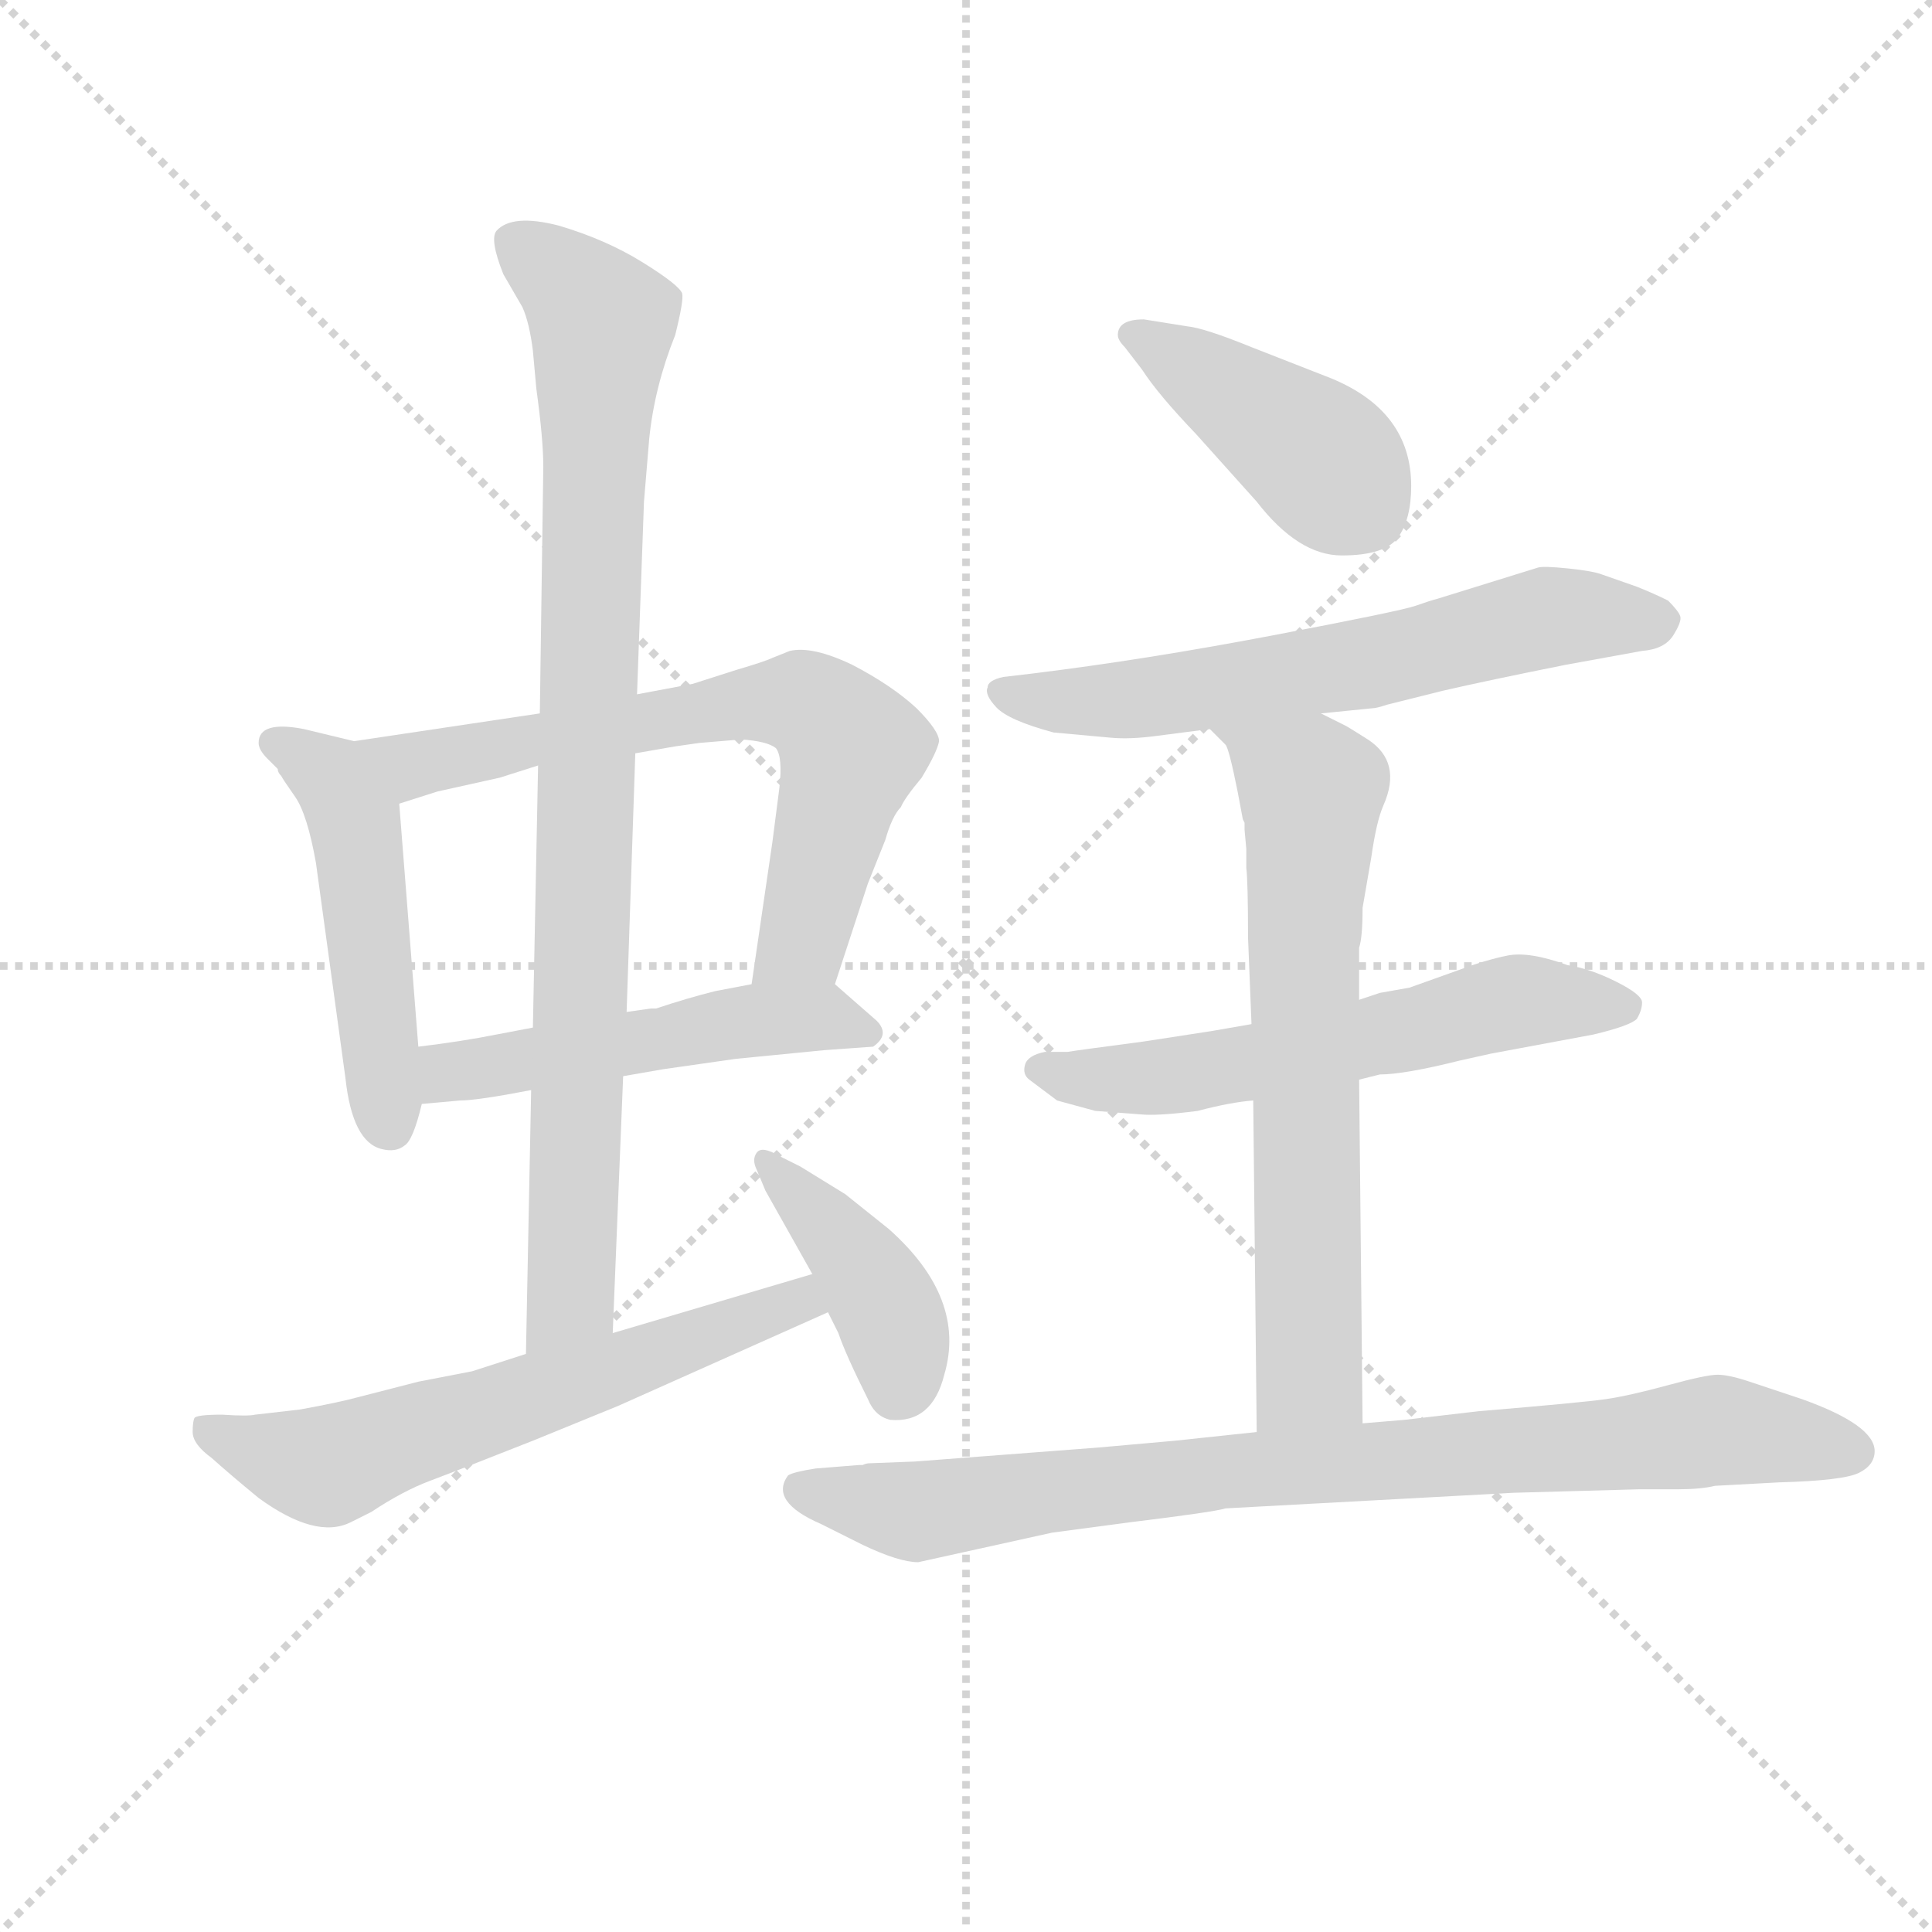 <svg version="1.1" viewBox="0 0 1024 1024" xmlns="http://www.w3.org/2000/svg">
  <g stroke="lightgray" stroke-dasharray="1,1" stroke-width="1" transform="scale(4, 4)">
    <line x1="0" y1="0" x2="256" y2="256"></line>
    <line x1="256" y1="0" x2="0" y2="256"></line>
    <line x1="128" y1="0" x2="128" y2="256"></line>
    <line x1="0" y1="128" x2="256" y2="128"></line>
  </g>
  <g transform="scale(0.92, -0.92) translate(60, -850)">
    <style type="text/css">
      
        @keyframes keyframes0 {
          from {
            stroke: blue;
            stroke-dashoffset: 500;
            stroke-width: 128;
          }
          62% {
            animation-timing-function: step-end;
            stroke: blue;
            stroke-dashoffset: 0;
            stroke-width: 128;
          }
          to {
            stroke: black;
            stroke-width: 1024;
          }
        }
        #make-me-a-hanzi-animation-0 {
          animation: keyframes0 0.657s both;
          animation-delay: 0s;
          animation-timing-function: linear;
        }
      
        @keyframes keyframes1 {
          from {
            stroke: blue;
            stroke-dashoffset: 695;
            stroke-width: 128;
          }
          69% {
            animation-timing-function: step-end;
            stroke: blue;
            stroke-dashoffset: 0;
            stroke-width: 128;
          }
          to {
            stroke: black;
            stroke-width: 1024;
          }
        }
        #make-me-a-hanzi-animation-1 {
          animation: keyframes1 0.816s both;
          animation-delay: 0.657s;
          animation-timing-function: linear;
        }
      
        @keyframes keyframes2 {
          from {
            stroke: blue;
            stroke-dashoffset: 512;
            stroke-width: 128;
          }
          63% {
            animation-timing-function: step-end;
            stroke: blue;
            stroke-dashoffset: 0;
            stroke-width: 128;
          }
          to {
            stroke: black;
            stroke-width: 1024;
          }
        }
        #make-me-a-hanzi-animation-2 {
          animation: keyframes2 0.667s both;
          animation-delay: 1.472s;
          animation-timing-function: linear;
        }
      
        @keyframes keyframes3 {
          from {
            stroke: blue;
            stroke-dashoffset: 921;
            stroke-width: 128;
          }
          75% {
            animation-timing-function: step-end;
            stroke: blue;
            stroke-dashoffset: 0;
            stroke-width: 128;
          }
          to {
            stroke: black;
            stroke-width: 1024;
          }
        }
        #make-me-a-hanzi-animation-3 {
          animation: keyframes3 1s both;
          animation-delay: 2.139s;
          animation-timing-function: linear;
        }
      
        @keyframes keyframes4 {
          from {
            stroke: blue;
            stroke-dashoffset: 629;
            stroke-width: 128;
          }
          67% {
            animation-timing-function: step-end;
            stroke: blue;
            stroke-dashoffset: 0;
            stroke-width: 128;
          }
          to {
            stroke: black;
            stroke-width: 1024;
          }
        }
        #make-me-a-hanzi-animation-4 {
          animation: keyframes4 0.762s both;
          animation-delay: 3.139s;
          animation-timing-function: linear;
        }
      
        @keyframes keyframes5 {
          from {
            stroke: blue;
            stroke-dashoffset: 413;
            stroke-width: 128;
          }
          57% {
            animation-timing-function: step-end;
            stroke: blue;
            stroke-dashoffset: 0;
            stroke-width: 128;
          }
          to {
            stroke: black;
            stroke-width: 1024;
          }
        }
        #make-me-a-hanzi-animation-5 {
          animation: keyframes5 0.586s both;
          animation-delay: 3.901s;
          animation-timing-function: linear;
        }
      
        @keyframes keyframes6 {
          from {
            stroke: blue;
            stroke-dashoffset: 424;
            stroke-width: 128;
          }
          58% {
            animation-timing-function: step-end;
            stroke: blue;
            stroke-dashoffset: 0;
            stroke-width: 128;
          }
          to {
            stroke: black;
            stroke-width: 1024;
          }
        }
        #make-me-a-hanzi-animation-6 {
          animation: keyframes6 0.595s both;
          animation-delay: 4.487s;
          animation-timing-function: linear;
        }
      
        @keyframes keyframes7 {
          from {
            stroke: blue;
            stroke-dashoffset: 639;
            stroke-width: 128;
          }
          68% {
            animation-timing-function: step-end;
            stroke: blue;
            stroke-dashoffset: 0;
            stroke-width: 128;
          }
          to {
            stroke: black;
            stroke-width: 1024;
          }
        }
        #make-me-a-hanzi-animation-7 {
          animation: keyframes7 0.77s both;
          animation-delay: 5.082s;
          animation-timing-function: linear;
        }
      
        @keyframes keyframes8 {
          from {
            stroke: blue;
            stroke-dashoffset: 599;
            stroke-width: 128;
          }
          66% {
            animation-timing-function: step-end;
            stroke: blue;
            stroke-dashoffset: 0;
            stroke-width: 128;
          }
          to {
            stroke: black;
            stroke-width: 1024;
          }
        }
        #make-me-a-hanzi-animation-8 {
          animation: keyframes8 0.737s both;
          animation-delay: 5.852s;
          animation-timing-function: linear;
        }
      
        @keyframes keyframes9 {
          from {
            stroke: blue;
            stroke-dashoffset: 688;
            stroke-width: 128;
          }
          69% {
            animation-timing-function: step-end;
            stroke: blue;
            stroke-dashoffset: 0;
            stroke-width: 128;
          }
          to {
            stroke: black;
            stroke-width: 1024;
          }
        }
        #make-me-a-hanzi-animation-9 {
          animation: keyframes9 0.81s both;
          animation-delay: 6.589s;
          animation-timing-function: linear;
        }
      
        @keyframes keyframes10 {
          from {
            stroke: blue;
            stroke-dashoffset: 868;
            stroke-width: 128;
          }
          74% {
            animation-timing-function: step-end;
            stroke: blue;
            stroke-dashoffset: 0;
            stroke-width: 128;
          }
          to {
            stroke: black;
            stroke-width: 1024;
          }
        }
        #make-me-a-hanzi-animation-10 {
          animation: keyframes10 0.956s both;
          animation-delay: 7.399s;
          animation-timing-function: linear;
        }
      
    </style>
    
      <path d="M 144 423 L 115 430 Q 89 435 89 422 Q 89 418 94 413 Q 99 408 100 407 Q 100 405 102 403 Q 103 401 110 391 Q 117 381 122 353 L 139 229 Q 143 192 160 188 Q 168 186 173 190 Q 178 193 183 214 L 181 247 L 170 387 C 168 417 168 417 144 423 Z" fill="lightgray"></path>
    
      <path d="M 251 439 L 144 423 C 114 419 141 378 170 387 L 192 394 L 228 402 L 250 409 L 306 416 L 329 420 L 343 422 L 367 424 Q 382 423 387 419 Q 391 414 389 396 L 385 365 L 373 283 C 369 253 412 254 421 283 L 440 341 L 450 366 Q 454 380 459 385 Q 461 390 471 402 Q 480 417 481 423 Q 481 429 468 442 Q 454 455 431 467 Q 408 478 395 475 L 385 471 Q 381 469 364 464 L 339 456 L 307 450 L 251 439 Z" fill="lightgray"></path>
    
      <path d="M 183 214 L 205 216 Q 215 216 246 222 L 299 230 L 322 234 L 364 240 L 415 245 L 443 247 Q 453 254 445 262 L 421 283 C 412 291 402 289 373 283 L 352 279 Q 336 275 318 269 L 315 269 L 301 267 L 247 258 L 226 254 Q 206 250 181 247 C 151 243 153 211 183 214 Z" fill="lightgray"></path>
    
      <path d="M 241 673 Q 245 664 247 648 L 249 626 Q 253 597 253 581 L 251 439 L 250 409 L 247 258 L 246 222 L 243 70 C 242 40 292 52 293 82 L 299 230 L 301 267 L 306 416 L 307 450 L 311 561 L 314 597 Q 317 627 329 657 Q 334 677 333 681 Q 331 686 310 699 Q 289 712 262 720 Q 235 727 226 717 Q 222 712 230 692 L 241 673 Z" fill="lightgray"></path>
    
      <path d="M 243 70 L 212 60 L 181 54 L 146 45 Q 135 42 113 38 L 87 35 Q 83 34 68 35 Q 53 35 52 33 Q 51 31 51 25 Q 51 18 62 10 Q 72 1 89 -13 Q 122 -37 142 -27 L 154 -21 Q 172 -9 188 -3 Q 204 3 247 20 L 296 40 L 417 94 C 444 106 437 125 408 116 L 293 82 L 243 70 Z" fill="lightgray"></path>
    
      <path d="M 417 94 L 423 82 Q 427 70 440 44 Q 444 34 453 32 Q 477 30 484 58 Q 497 102 452 142 L 427 162 L 401 178 L 389 184 Q 379 190 376 186 Q 373 182 376 176 L 381 164 L 408 116 L 417 94 Z" fill="lightgray"></path>
    
      <path d="M 598 637 Q 607 623 629 600 L 664 561 Q 688 530 713 530 Q 738 530 745.5 540.5 Q 753 551 753 570 Q 753 613 707 632 L 661 650 Q 634 661 624 662 L 599 666 Q 584 666 584 657 Q 584 654 588 650 L 598 637 Z" fill="lightgray"></path>
    
      <path d="M 701 439 L 731 442 Q 733 442 739 444 L 771 452 Q 797 458 842 467 L 886 475 Q 899 476 904 484 Q 909 492 908 495 Q 907 498 901 504 Q 893 508 883 512 L 863 519 Q 858 521 843.5 522.5 Q 829 524 826 523 L 768 505 Q 764 504 755.5 501 Q 747 498 673.5 484 Q 600 470 535 462 L 518 460 Q 509 458 509 454 Q 507 450 514 442.5 Q 521 435 547 428 L 580 425 Q 591 424 606 426 L 637 430 L 701 439 Z" fill="lightgray"></path>
    
      <path d="M 661 260 L 638 256 L 599 250 Q 561 245 555 244 L 542 244 Q 532 242 530.5 236.5 Q 529 231 533 228 L 549 216 L 571 210 L 597 208 Q 607 207 630 210 Q 649 215 662 216 L 723 228 L 735 231 Q 749 231 781 239 L 799 243 L 858 254 Q 879 259 883 263 Q 886 268 886 272.5 Q 886 277 871 284.5 Q 856 292 843 294 Q 821 302 808.5 299.5 Q 796 297 780 291 L 752 281 L 735 278 L 723 274 L 661 260 Z" fill="lightgray"></path>
    
      <path d="M 658 361 L 658 350 Q 659 342 659 310 L 661 260 L 662 216 L 664 25 C 664 -5 725 0 725 30 L 723 228 L 723 274 L 723 304 Q 725 310 725 327 L 730 356 Q 733 377 737 386 Q 748 411 728 424 Q 717 431 715 432 L 701 439 C 674 452 616 452 637 430 L 646 421 Q 648 419 653 394 L 656 378 L 657 376 Q 657 374 657 372 L 658 361 Z" fill="lightgray"></path>
    
      <path d="M 664 25 L 617 20 L 572 16 L 467 8 L 441 7 Q 439 7 437 6 L 435 6 L 410 4 Q 397 2 394 0 Q 383 -15 413 -28 L 437 -40 Q 458 -50 469 -50 L 546 -33 L 591 -27 Q 640 -21 646 -19 L 812 -10 L 884 -8 L 906 -8 Q 920 -8 928 -6 L 965 -4 Q 1002 -3 1011 1.5 Q 1020 6 1020 14 Q 1020 29 978 44 L 948 54 Q 936 58 929.5 58 Q 923 58 901 52 Q 879 46 865.5 44 Q 852 42 792 37 L 749 32 L 725 30 L 664 25 Z" fill="lightgray"></path>
    
    
      <clipPath id="make-me-a-hanzi-clip-0">
        <path d="M 144 423 L 115 430 Q 89 435 89 422 Q 89 418 94 413 Q 99 408 100 407 Q 100 405 102 403 Q 103 401 110 391 Q 117 381 122 353 L 139 229 Q 143 192 160 188 Q 168 186 173 190 Q 178 193 183 214 L 181 247 L 170 387 C 168 417 168 417 144 423 Z"></path>
      </clipPath>
      <path clip-path="url(#make-me-a-hanzi-clip-0)" d="M 99 421 L 130 403 L 145 377 L 165 200" fill="none" id="make-me-a-hanzi-animation-0" stroke-dasharray="372 744" stroke-linecap="round"></path>
    
      <clipPath id="make-me-a-hanzi-clip-1">
        <path d="M 251 439 L 144 423 C 114 419 141 378 170 387 L 192 394 L 228 402 L 250 409 L 306 416 L 329 420 L 343 422 L 367 424 Q 382 423 387 419 Q 391 414 389 396 L 385 365 L 373 283 C 369 253 412 254 421 283 L 440 341 L 450 366 Q 454 380 459 385 Q 461 390 471 402 Q 480 417 481 423 Q 481 429 468 442 Q 454 455 431 467 Q 408 478 395 475 L 385 471 Q 381 469 364 464 L 339 456 L 307 450 L 251 439 Z"></path>
      </clipPath>
      <path clip-path="url(#make-me-a-hanzi-clip-1)" d="M 152 420 L 177 409 L 364 444 L 390 446 L 411 440 L 431 418 L 402 308 L 379 289" fill="none" id="make-me-a-hanzi-animation-1" stroke-dasharray="567 1134" stroke-linecap="round"></path>
    
      <clipPath id="make-me-a-hanzi-clip-2">
        <path d="M 183 214 L 205 216 Q 215 216 246 222 L 299 230 L 322 234 L 364 240 L 415 245 L 443 247 Q 453 254 445 262 L 421 283 C 412 291 402 289 373 283 L 352 279 Q 336 275 318 269 L 315 269 L 301 267 L 247 258 L 226 254 Q 206 250 181 247 C 151 243 153 211 183 214 Z"></path>
      </clipPath>
      <path clip-path="url(#make-me-a-hanzi-clip-2)" d="M 188 220 L 207 234 L 372 262 L 415 264 L 435 256" fill="none" id="make-me-a-hanzi-animation-2" stroke-dasharray="384 768" stroke-linecap="round"></path>
    
      <clipPath id="make-me-a-hanzi-clip-3">
        <path d="M 241 673 Q 245 664 247 648 L 249 626 Q 253 597 253 581 L 251 439 L 250 409 L 247 258 L 246 222 L 243 70 C 242 40 292 52 293 82 L 299 230 L 301 267 L 306 416 L 307 450 L 311 561 L 314 597 Q 317 627 329 657 Q 334 677 333 681 Q 331 686 310 699 Q 289 712 262 720 Q 235 727 226 717 Q 222 712 230 692 L 241 673 Z"></path>
      </clipPath>
      <path clip-path="url(#make-me-a-hanzi-clip-3)" d="M 235 712 L 270 684 L 287 662 L 269 101 L 248 78" fill="none" id="make-me-a-hanzi-animation-3" stroke-dasharray="793 1586" stroke-linecap="round"></path>
    
      <clipPath id="make-me-a-hanzi-clip-4">
        <path d="M 243 70 L 212 60 L 181 54 L 146 45 Q 135 42 113 38 L 87 35 Q 83 34 68 35 Q 53 35 52 33 Q 51 31 51 25 Q 51 18 62 10 Q 72 1 89 -13 Q 122 -37 142 -27 L 154 -21 Q 172 -9 188 -3 Q 204 3 247 20 L 296 40 L 417 94 C 444 106 437 125 408 116 L 293 82 L 243 70 Z"></path>
      </clipPath>
      <path clip-path="url(#make-me-a-hanzi-clip-4)" d="M 56 28 L 85 15 L 133 6 L 400 101 L 408 97" fill="none" id="make-me-a-hanzi-animation-4" stroke-dasharray="501 1002" stroke-linecap="round"></path>
    
      <clipPath id="make-me-a-hanzi-clip-5">
        <path d="M 417 94 L 423 82 Q 427 70 440 44 Q 444 34 453 32 Q 477 30 484 58 Q 497 102 452 142 L 427 162 L 401 178 L 389 184 Q 379 190 376 186 Q 373 182 376 176 L 381 164 L 408 116 L 417 94 Z"></path>
      </clipPath>
      <path clip-path="url(#make-me-a-hanzi-clip-5)" d="M 382 181 L 432 126 L 452 94 L 459 70 L 457 50" fill="none" id="make-me-a-hanzi-animation-5" stroke-dasharray="285 570" stroke-linecap="round"></path>
    
      <clipPath id="make-me-a-hanzi-clip-6">
        <path d="M 598 637 Q 607 623 629 600 L 664 561 Q 688 530 713 530 Q 738 530 745.5 540.5 Q 753 551 753 570 Q 753 613 707 632 L 661 650 Q 634 661 624 662 L 599 666 Q 584 666 584 657 Q 584 654 588 650 L 598 637 Z"></path>
      </clipPath>
      <path clip-path="url(#make-me-a-hanzi-clip-6)" d="M 592 657 L 687 597 L 726 557" fill="none" id="make-me-a-hanzi-animation-6" stroke-dasharray="296 592" stroke-linecap="round"></path>
    
      <clipPath id="make-me-a-hanzi-clip-7">
        <path d="M 701 439 L 731 442 Q 733 442 739 444 L 771 452 Q 797 458 842 467 L 886 475 Q 899 476 904 484 Q 909 492 908 495 Q 907 498 901 504 Q 893 508 883 512 L 863 519 Q 858 521 843.5 522.5 Q 829 524 826 523 L 768 505 Q 764 504 755.5 501 Q 747 498 673.5 484 Q 600 470 535 462 L 518 460 Q 509 458 509 454 Q 507 450 514 442.5 Q 521 435 547 428 L 580 425 Q 591 424 606 426 L 637 430 L 701 439 Z"></path>
      </clipPath>
      <path clip-path="url(#make-me-a-hanzi-clip-7)" d="M 518 451 L 597 447 L 721 466 L 836 495 L 896 493" fill="none" id="make-me-a-hanzi-animation-7" stroke-dasharray="511 1022" stroke-linecap="round"></path>
    
      <clipPath id="make-me-a-hanzi-clip-8">
        <path d="M 661 260 L 638 256 L 599 250 Q 561 245 555 244 L 542 244 Q 532 242 530.5 236.5 Q 529 231 533 228 L 549 216 L 571 210 L 597 208 Q 607 207 630 210 Q 649 215 662 216 L 723 228 L 735 231 Q 749 231 781 239 L 799 243 L 858 254 Q 879 259 883 263 Q 886 268 886 272.5 Q 886 277 871 284.5 Q 856 292 843 294 Q 821 302 808.5 299.5 Q 796 297 780 291 L 752 281 L 735 278 L 723 274 L 661 260 Z"></path>
      </clipPath>
      <path clip-path="url(#make-me-a-hanzi-clip-8)" d="M 540 235 L 570 228 L 631 232 L 820 274 L 877 270" fill="none" id="make-me-a-hanzi-animation-8" stroke-dasharray="471 942" stroke-linecap="round"></path>
    
      <clipPath id="make-me-a-hanzi-clip-9">
        <path d="M 658 361 L 658 350 Q 659 342 659 310 L 661 260 L 662 216 L 664 25 C 664 -5 725 0 725 30 L 723 228 L 723 274 L 723 304 Q 725 310 725 327 L 730 356 Q 733 377 737 386 Q 748 411 728 424 Q 717 431 715 432 L 701 439 C 674 452 616 452 637 430 L 646 421 Q 648 419 653 394 L 656 378 L 657 376 Q 657 374 657 372 L 658 361 Z"></path>
      </clipPath>
      <path clip-path="url(#make-me-a-hanzi-clip-9)" d="M 644 428 L 687 403 L 696 391 L 691 320 L 694 58 L 671 33" fill="none" id="make-me-a-hanzi-animation-9" stroke-dasharray="560 1120" stroke-linecap="round"></path>
    
      <clipPath id="make-me-a-hanzi-clip-10">
        <path d="M 664 25 L 617 20 L 572 16 L 467 8 L 441 7 Q 439 7 437 6 L 435 6 L 410 4 Q 397 2 394 0 Q 383 -15 413 -28 L 437 -40 Q 458 -50 469 -50 L 546 -33 L 591 -27 Q 640 -21 646 -19 L 812 -10 L 884 -8 L 906 -8 Q 920 -8 928 -6 L 965 -4 Q 1002 -3 1011 1.5 Q 1020 6 1020 14 Q 1020 29 978 44 L 948 54 Q 936 58 929.5 58 Q 923 58 901 52 Q 879 46 865.5 44 Q 852 42 792 37 L 749 32 L 725 30 L 664 25 Z"></path>
      </clipPath>
      <path clip-path="url(#make-me-a-hanzi-clip-10)" d="M 400 -7 L 469 -21 L 658 4 L 929 26 L 1007 14" fill="none" id="make-me-a-hanzi-animation-10" stroke-dasharray="740 1480" stroke-linecap="round"></path>
    
  </g>
</svg>